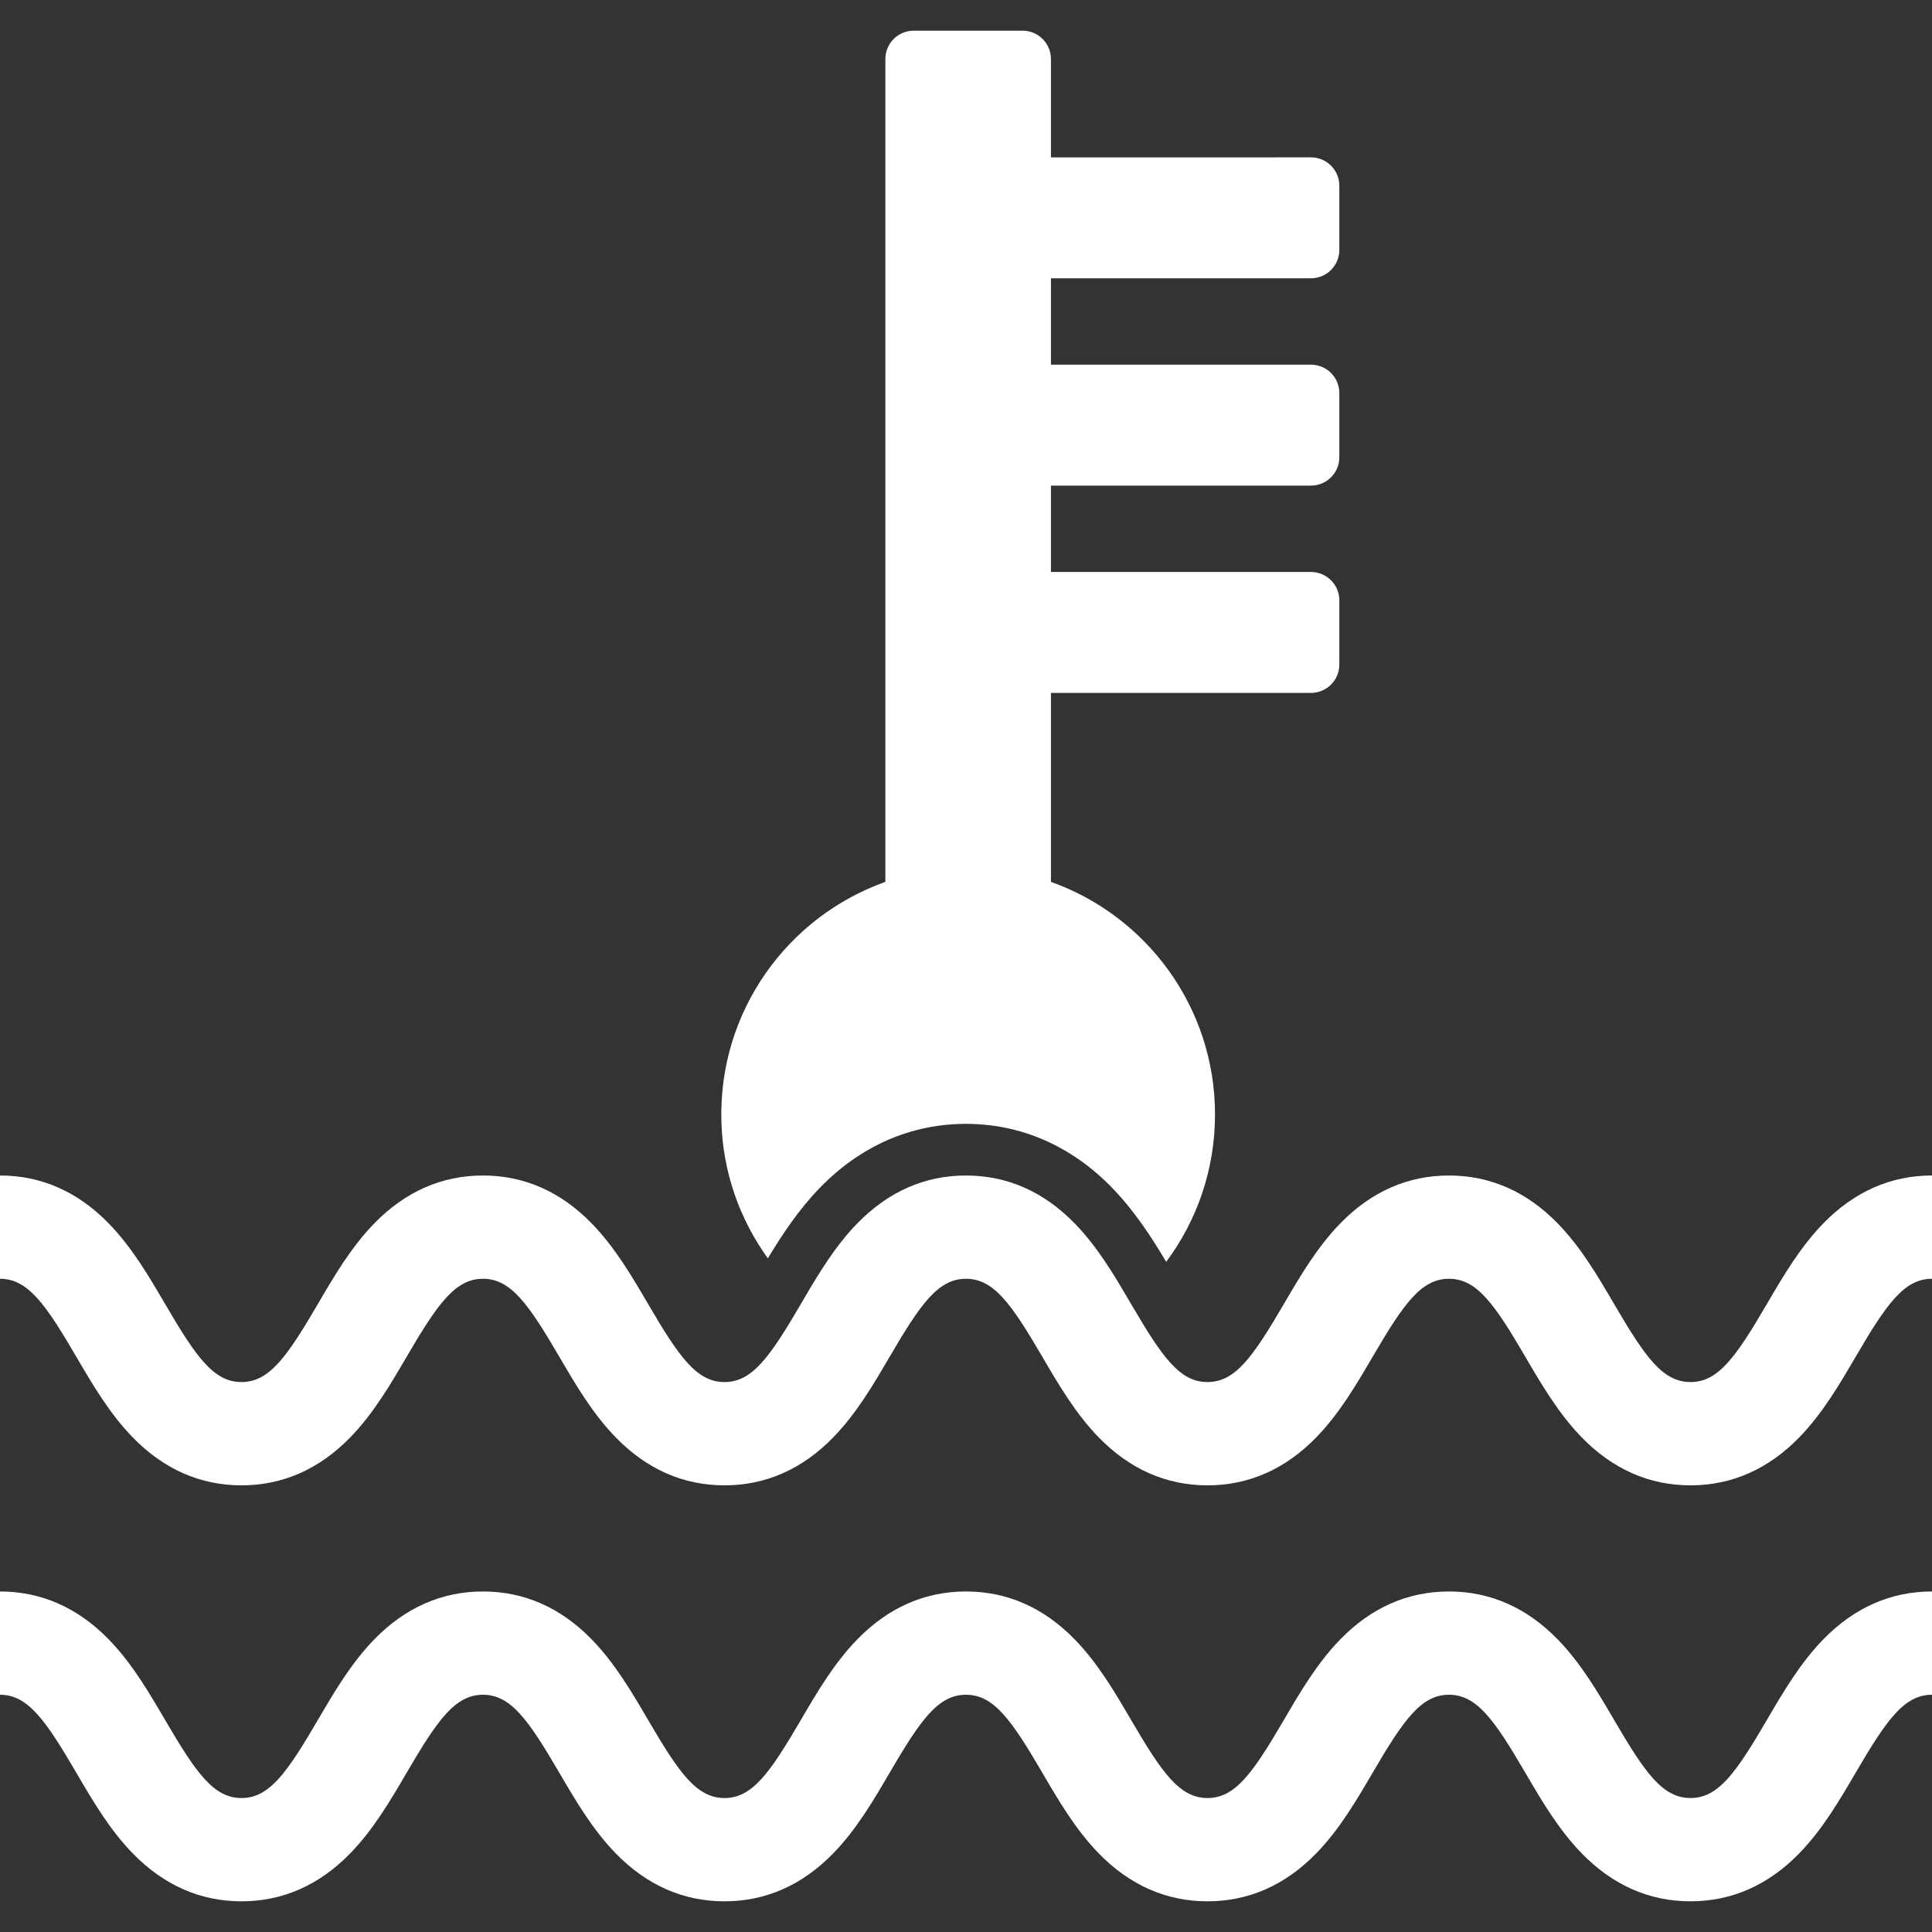 <?xml version="1.0" encoding="iso-8859-1"?>
<!-- Generator: Adobe Illustrator 16.0.0, SVG Export Plug-In . SVG Version: 6.00 Build 0)  -->
<!DOCTYPE svg PUBLIC "-//W3C//DTD SVG 1.1//EN" "http://www.w3.org/Graphics/SVG/1.1/DTD/svg11.dtd">
<svg version="1.1" id="Capa_1" xmlns="http://www.w3.org/2000/svg" xmlns:xlink="http://www.w3.org/1999/xlink" x="0px" y="0px"
	 width="935.312px" height="935.312px" viewBox="0 0 935.312 935.312" style="enable-background:new 0 0 935.312 935.312;"
	 xml:space="preserve">
<rect x="0" y="0" width="935.312" height="935.312" fill="#333333" stroke="none"/>
<g>
	<g>
		<path style="fill:#fff" d="M634.661,134.729c7.582,0,13.729-6.146,13.729-13.729V89.913c0-7.582-6.146-13.728-13.729-13.728H508.775V28.582
			c0-7.582-6.146-13.728-13.729-13.728h-52.698c-7.582,0-13.729,6.146-13.729,13.728v398.347
			c-47.182,16.792-80.706,62.386-79.396,115.628c0.609,24.794,8.887,47.754,22.509,66.628c6.951-11.542,14.957-23.662,25.392-34.372
			c19.589-20.106,43.976-30.734,70.522-30.734c26.546,0,50.932,10.627,70.522,30.734c10.944,11.233,19.222,24.021,26.408,36.063
			c14.838-19.911,23.631-44.592,23.631-71.333c0-51.944-33.143-96.141-79.433-112.615v-91.48h125.886
			c7.582,0,13.729-6.146,13.729-13.728v-31.087c0-7.582-6.146-13.728-13.729-13.728H508.775v-41.817h125.886
			c7.582,0,13.729-6.146,13.729-13.728v-31.087c0-7.582-6.146-13.728-13.729-13.728H508.775v-41.816H634.661z"/>
		<path style="fill:#fff" d="M855.271,631.462c-14.948,25.57-23.459,37.617-36.877,37.617c-13.417,0-21.93-12.047-36.877-37.617
			c-7.944-13.588-16.158-27.64-27.427-39.204c-14.984-15.38-32.688-23.179-52.615-23.179c-19.929,0-37.631,7.799-52.615,23.179
			c-11.268,11.565-19.481,25.616-27.424,39.205c-14.947,25.569-23.458,37.616-36.874,37.616s-21.928-12.047-36.875-37.617
			c-0.288-0.492-0.578-0.987-0.867-1.481c-7.678-13.123-15.699-26.576-26.558-37.722c-14.984-15.381-32.687-23.18-52.615-23.18
			s-37.63,7.799-52.615,23.181c-10.488,10.765-18.329,23.683-25.771,36.378c-0.553,0.942-1.104,1.886-1.653,2.825
			c-14.947,25.569-23.457,37.616-36.873,37.616c-13.415,0-21.926-12.047-36.873-37.617c-7.943-13.588-16.157-27.639-27.424-39.202
			c-14.984-15.382-32.688-23.181-52.614-23.181c-19.928,0-37.63,7.799-52.615,23.18c-11.267,11.564-19.481,25.615-27.425,39.204
			c-14.947,25.569-23.457,37.616-36.874,37.616c-13.415,0-21.924-12.047-36.871-37.616c-7.943-13.588-16.156-27.64-27.423-39.203
			C37.63,576.879,19.928,569.079,0,569.079v50c13.415,0,21.924,12.047,36.871,37.616c7.943,13.588,16.156,27.641,27.423,39.204
			c14.984,15.381,32.686,23.18,52.614,23.18c19.928,0,37.63-7.799,52.615-23.179c11.267-11.565,19.481-25.616,27.424-39.205
			c14.947-25.569,23.457-37.616,36.873-37.616s21.926,12.047,36.873,37.616c7.942,13.589,16.157,27.64,27.424,39.204
			c14.985,15.381,32.687,23.18,52.615,23.18c19.928,0,37.63-7.799,52.614-23.179c11.268-11.565,19.481-25.616,27.425-39.204
			c14.946-25.57,23.458-37.617,36.874-37.617s21.927,12.047,36.875,37.617c7.942,13.588,16.156,27.639,27.424,39.204
			c14.984,15.38,32.688,23.179,52.616,23.179c19.928,0,37.63-7.799,52.614-23.179c11.268-11.565,19.481-25.616,27.425-39.205
			c14.946-25.569,23.457-37.616,36.873-37.616s21.929,12.047,36.877,37.617c7.942,13.588,16.157,27.64,27.426,39.204
			c14.984,15.38,32.688,23.179,52.616,23.179c19.928,0,37.631-7.799,52.615-23.179c11.269-11.564,19.482-25.616,27.427-39.204
			c14.947-25.57,23.46-37.617,36.877-37.617v-50c-19.928,0-37.631,7.799-52.616,23.179
			C871.428,603.822,863.214,617.874,855.271,631.462z"/>
		<path style="fill:#fff" d="M855.271,832.84c-14.948,25.57-23.459,37.617-36.877,37.617c-13.417,0-21.93-12.047-36.877-37.617
			c-7.944-13.588-16.158-27.64-27.427-39.203c-14.984-15.381-32.688-23.18-52.615-23.18c-19.929,0-37.631,7.799-52.615,23.18
			c-11.268,11.564-19.481,25.615-27.424,39.205c-14.947,25.568-23.458,37.615-36.874,37.615s-21.928-12.047-36.875-37.617
			c-7.943-13.588-16.157-27.639-27.425-39.203c-14.984-15.381-32.687-23.18-52.615-23.18s-37.63,7.799-52.615,23.181
			c-11.268,11.563-19.481,25.614-27.424,39.204c-14.947,25.568-23.457,37.615-36.873,37.615c-13.415,0-21.926-12.047-36.873-37.617
			c-7.943-13.588-16.157-27.639-27.424-39.202c-14.984-15.382-32.688-23.181-52.614-23.181c-19.928,0-37.63,7.799-52.615,23.18
			c-11.267,11.564-19.481,25.615-27.425,39.205c-14.947,25.568-23.457,37.615-36.874,37.615c-13.415,0-21.924-12.047-36.871-37.615
			c-7.943-13.589-16.156-27.641-27.423-39.204c-14.984-15.381-32.686-23.181-52.614-23.181v50c13.415,0,21.924,12.047,36.871,37.616
			c7.943,13.588,16.156,27.641,27.423,39.204c14.984,15.381,32.686,23.18,52.614,23.18c19.928,0,37.63-7.799,52.615-23.179
			c11.267-11.565,19.481-25.616,27.424-39.205c14.947-25.569,23.457-37.616,36.873-37.616s21.926,12.047,36.873,37.616
			c7.942,13.589,16.157,27.64,27.424,39.204c14.985,15.381,32.687,23.18,52.615,23.18c19.928,0,37.63-7.799,52.614-23.179
			c11.268-11.565,19.481-25.616,27.425-39.204c14.946-25.57,23.458-37.617,36.874-37.617s21.927,12.047,36.875,37.617
			c7.942,13.588,16.156,27.639,27.424,39.204c14.984,15.38,32.688,23.179,52.616,23.179c19.928,0,37.63-7.799,52.614-23.179
			c11.268-11.565,19.481-25.616,27.425-39.205c14.946-25.569,23.456-37.616,36.872-37.616c13.418,0,21.93,12.047,36.878,37.617
			c7.942,13.588,16.157,27.64,27.426,39.204c14.984,15.38,32.688,23.179,52.616,23.179c19.928,0,37.631-7.799,52.615-23.179
			c11.269-11.564,19.482-25.616,27.427-39.204c14.947-25.57,23.46-37.617,36.877-37.617v-50c-19.929,0-37.631,7.799-52.616,23.18
			C871.428,805.2,863.214,819.252,855.271,832.84z"/>
	</g>
</g>
<g>
</g>
<g>
</g>
<g>
</g>
<g>
</g>
<g>
</g>
<g>
</g>
<g>
</g>
<g>
</g>
<g>
</g>
<g>
</g>
<g>
</g>
<g>
</g>
<g>
</g>
<g>
</g>
<g>
</g>
</svg>
